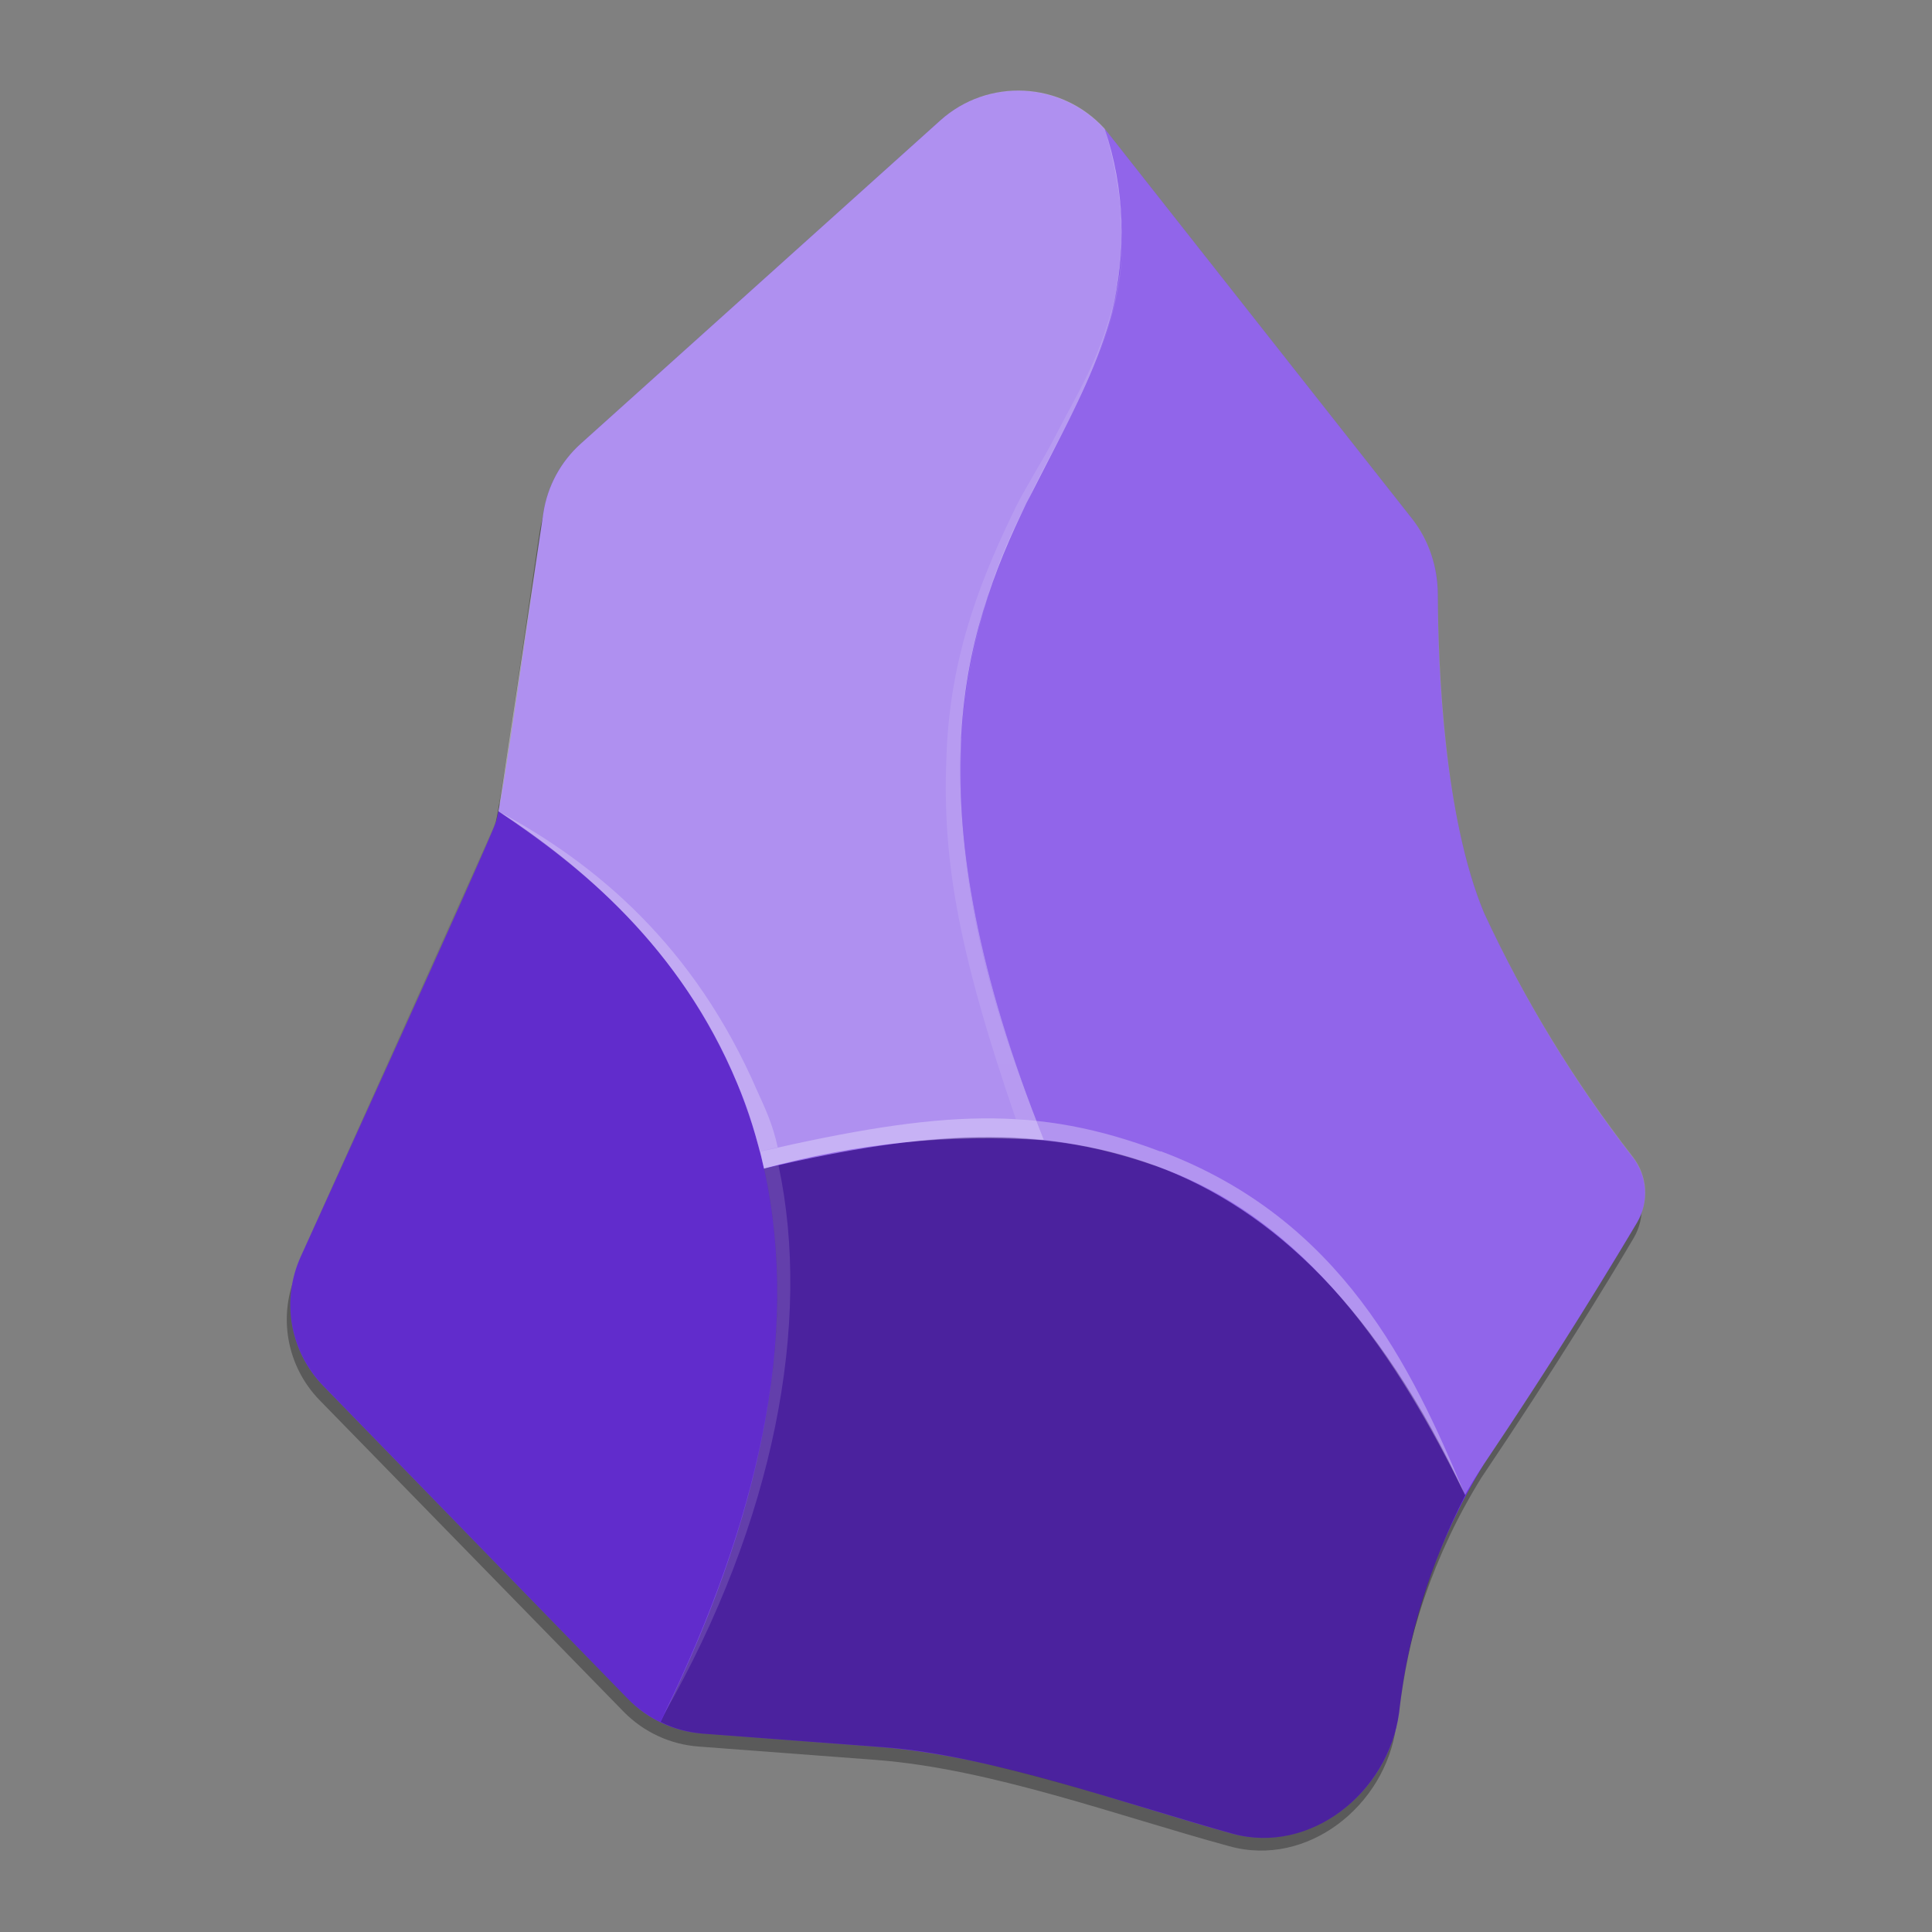 <svg width="128" height="128" viewBox="0 0 128 128" fill="none" xmlns="http://www.w3.org/2000/svg">
<rect x="0" y="0" width="128" height="128" fill="#808080" stroke="none"/>
<g clip-path="url(#clip0_52_144)">
<path d="M92.496 114.388C91.778 119.637 86.612 123.753 81.446 122.317C74.125 120.328 65.645 117.178 58.02 116.598L46.307 115.714C44.425 115.582 42.657 114.766 41.334 113.421L21.168 92.758C20.097 91.657 19.382 90.26 19.116 88.747C18.85 87.235 19.045 85.677 19.676 84.277C19.676 84.277 32.107 57.038 32.605 55.63C33.047 54.221 34.76 41.845 35.754 35.215C36.033 33.454 36.911 31.844 38.24 30.657L62.053 9.329C62.838 8.626 63.758 8.09 64.757 7.754C65.756 7.419 66.813 7.291 67.864 7.379C68.914 7.467 69.935 7.769 70.865 8.266C71.794 8.763 72.612 9.444 73.269 10.269L93.325 35.574C94.447 37.019 95.05 38.799 95.038 40.629C95.038 45.408 95.452 55.27 98.131 61.624C100.79 67.338 104.09 72.732 107.966 77.702C108.435 78.311 108.712 79.047 108.762 79.814C108.811 80.582 108.63 81.347 108.242 82.011C106.502 84.967 103.021 90.658 98.131 97.923C95.036 102.919 93.101 108.545 92.469 114.388H92.496V114.388Z" fill="black" fill-opacity="0.3"/>
<path d="M92.69 113.504C91.971 118.781 86.805 122.897 81.639 121.488C74.347 119.471 65.893 116.322 58.241 115.742L46.556 114.858C44.669 114.721 42.9 113.895 41.583 112.538L21.417 91.819C20.335 90.707 19.614 89.295 19.348 87.767C19.082 86.239 19.283 84.666 19.925 83.254C19.925 83.254 32.384 55.906 32.853 54.469C33.323 53.061 35.008 40.657 36.003 33.971C36.275 32.201 37.154 30.58 38.489 29.386L62.302 7.976C63.088 7.274 64.01 6.74 65.01 6.407C66.01 6.074 67.068 5.949 68.118 6.039C69.169 6.13 70.189 6.434 71.118 6.933C72.046 7.433 72.863 8.117 73.517 8.943L93.546 34.358C94.664 35.805 95.267 37.585 95.258 39.414C95.258 44.221 95.673 54.11 98.325 60.492C100.982 66.233 104.281 71.654 108.16 76.653C108.639 77.262 108.925 78.001 108.979 78.774C109.033 79.548 108.853 80.319 108.464 80.989C106.695 83.973 103.242 89.664 98.325 96.984C95.241 102.003 93.316 107.647 92.69 113.504Z" fill="#6C31E3"/>
<path d="M43.738 114.084C53.103 95.106 52.854 81.487 48.848 71.818C45.202 62.867 38.379 57.232 33.019 53.724C32.912 54.238 32.745 54.739 32.522 55.215L19.925 83.255C19.287 84.669 19.09 86.243 19.361 87.772C19.632 89.3 20.358 90.71 21.444 91.819L41.583 112.537C42.214 113.165 42.942 113.687 43.738 114.084Z" fill="url(#paint0_radial_52_144)"/>
<path d="M69.208 75.575C71.737 75.823 74.225 76.389 76.612 77.26C84.291 80.133 91.281 86.597 97.054 99.056C97.469 98.338 97.883 97.647 98.325 96.984C101.854 91.749 105.234 86.415 108.464 80.989C108.857 80.322 109.041 79.552 108.992 78.778C108.943 78.005 108.662 77.264 108.187 76.653C104.299 71.656 100.991 66.234 98.325 60.492C95.673 54.138 95.286 44.221 95.258 39.414C95.258 37.59 94.678 35.795 93.546 34.358L73.517 8.943L73.186 8.529C74.65 13.363 74.568 17.231 73.656 20.739C72.827 23.999 71.28 26.955 69.65 30.076C69.098 31.126 68.545 32.203 68.02 33.308C65.422 38.27 63.933 43.737 63.656 49.331C63.379 56.017 64.733 64.387 69.181 75.575H69.208V75.575Z" fill="url(#paint1_radial_52_144)"/>
<path d="M69.181 75.575C64.733 64.387 63.379 56.016 63.656 49.331C63.932 42.701 65.865 37.728 68.02 33.308L69.678 30.076C71.28 26.954 72.8 23.998 73.656 20.739C74.673 16.708 74.51 12.47 73.186 8.529C70.326 5.386 65.466 5.139 62.302 7.976L38.489 29.386C37.154 30.58 36.276 32.201 36.003 33.971L33.103 53.198C33.103 53.392 33.047 53.558 33.02 53.751C38.379 57.232 45.175 62.867 48.849 71.79C49.567 73.558 50.175 75.409 50.617 77.426C56.654 75.752 62.931 75.117 69.181 75.547V75.575H69.181Z" fill="url(#paint2_radial_52_144)"/>
<path d="M81.667 121.488C86.805 122.897 91.971 118.781 92.69 113.477C93.278 108.445 94.766 103.561 97.082 99.056C91.281 86.597 84.291 80.133 76.639 77.26C68.49 74.221 59.622 75.243 50.616 77.426C52.633 86.57 51.445 98.532 43.766 114.084C44.622 114.526 45.589 114.775 46.556 114.858L58.683 115.769C65.257 116.239 75.065 119.637 81.667 121.488V121.488Z" fill="url(#paint3_radial_52_144)"/>
<path d="M63.711 48.917C63.407 55.547 64.236 63.116 68.683 74.277L67.302 74.138C63.296 62.508 62.412 56.541 62.716 49.828C62.992 43.115 65.175 37.949 67.33 33.529C67.882 32.425 69.153 30.352 69.706 29.303C71.308 26.181 72.385 24.551 73.297 21.706C74.623 17.728 74.347 15.849 74.18 13.971C75.203 20.739 71.308 26.623 68.379 32.618C65.668 37.653 64.067 43.211 63.683 48.917H63.711Z" fill="url(#paint4_radial_52_144)"/>
<path d="M50.175 72.287C50.727 73.503 51.196 74.498 51.528 76.017L50.34 76.293C49.87 74.525 49.511 73.255 48.821 71.735C44.788 62.26 38.323 57.37 33.074 53.779C39.428 57.204 45.975 62.591 50.174 72.287H50.175Z" fill="url(#paint5_radial_52_144)"/>
<path d="M51.583 77.233C53.793 87.592 51.307 100.769 43.986 113.587C50.119 100.88 53.103 88.697 50.616 77.398L51.583 77.205V77.233Z" fill="url(#paint6_radial_52_144)"/>
<path d="M76.888 76.266C88.905 80.769 93.546 90.631 96.999 98.891C92.717 90.272 86.778 80.741 76.446 77.205C68.6 74.498 61.97 74.829 50.616 77.398L50.368 76.293C62.412 73.531 68.711 73.2 76.888 76.293V76.266Z" fill="url(#paint7_radial_52_144)"/>
</g>
<defs>
<radialGradient id="paint0_radial_52_144" cx="0" cy="0" r="1" gradientUnits="userSpaceOnUse" gradientTransform="translate(10039 101.677) rotate(-104) scale(5279.83 9886.68)">
<stop stop-color="white" stop-opacity="0.4"/>
<stop offset="1" stop-opacity="0.1"/>
</radialGradient>
<radialGradient id="paint1_radial_52_144" cx="0" cy="0" r="1" gradientUnits="userSpaceOnUse" gradientTransform="translate(11739.1 2467.49) rotate(-82) scale(8638.34 17232.9)">
<stop stop-color="white" stop-opacity="0.6"/>
<stop offset="1" stop-color="white" stop-opacity="0.1"/>
</radialGradient>
<radialGradient id="paint2_radial_52_144" cx="0" cy="0" r="1" gradientUnits="userSpaceOnUse" gradientTransform="translate(9994.31 3972.49) rotate(-77) scale(7380 12764.8)">
<stop stop-color="white" stop-opacity="0.8"/>
<stop offset="1" stop-color="white" stop-opacity="0.4"/>
</radialGradient>
<radialGradient id="paint3_radial_52_144" cx="0" cy="0" r="1" gradientUnits="userSpaceOnUse" gradientTransform="translate(3872.59 7.82763e+06) scale(4909.71 4273.45)">
<stop stop-color="white" stop-opacity="0.3"/>
<stop offset="1" stop-opacity="0.3"/>
</radialGradient>
<radialGradient id="paint4_radial_52_144" cx="0" cy="0" r="1" gradientUnits="userSpaceOnUse" gradientTransform="translate(-2759.66 1294.04) rotate(102) scale(3841.5 19824.2)">
<stop stop-color="white" stop-opacity="0"/>
<stop offset="1" stop-color="white" stop-opacity="0.2"/>
</radialGradient>
<radialGradient id="paint5_radial_52_144" cx="0" cy="0" r="1" gradientUnits="userSpaceOnUse" gradientTransform="translate(-94.179 -350.873) rotate(45) scale(2832.52 3455.78)">
<stop stop-color="white" stop-opacity="0.2"/>
<stop offset="1" stop-color="white" stop-opacity="0.4"/>
</radialGradient>
<radialGradient id="paint6_radial_52_144" cx="0" cy="0" r="1" gradientUnits="userSpaceOnUse" gradientTransform="translate(1990.35 -541.073) rotate(80) scale(3306.24 14362.8)">
<stop stop-color="white" stop-opacity="0.1"/>
<stop offset="1" stop-color="white" stop-opacity="0.3"/>
</radialGradient>
<radialGradient id="paint7_radial_52_144" cx="0" cy="0" r="1" gradientUnits="userSpaceOnUse" gradientTransform="translate(4683.09 -1.36324e+07) scale(9504.57 5053.87)">
<stop stop-color="white" stop-opacity="0.2"/>
<stop offset="0.5" stop-color="white" stop-opacity="0.2"/>
<stop offset="1" stop-color="white" stop-opacity="0.3"/>
</radialGradient>
<clipPath id="clip0_52_144">
<rect width="90" height="116.719" fill="white" transform="translate(19 6)"/>
</clipPath>
</defs>
</svg>
